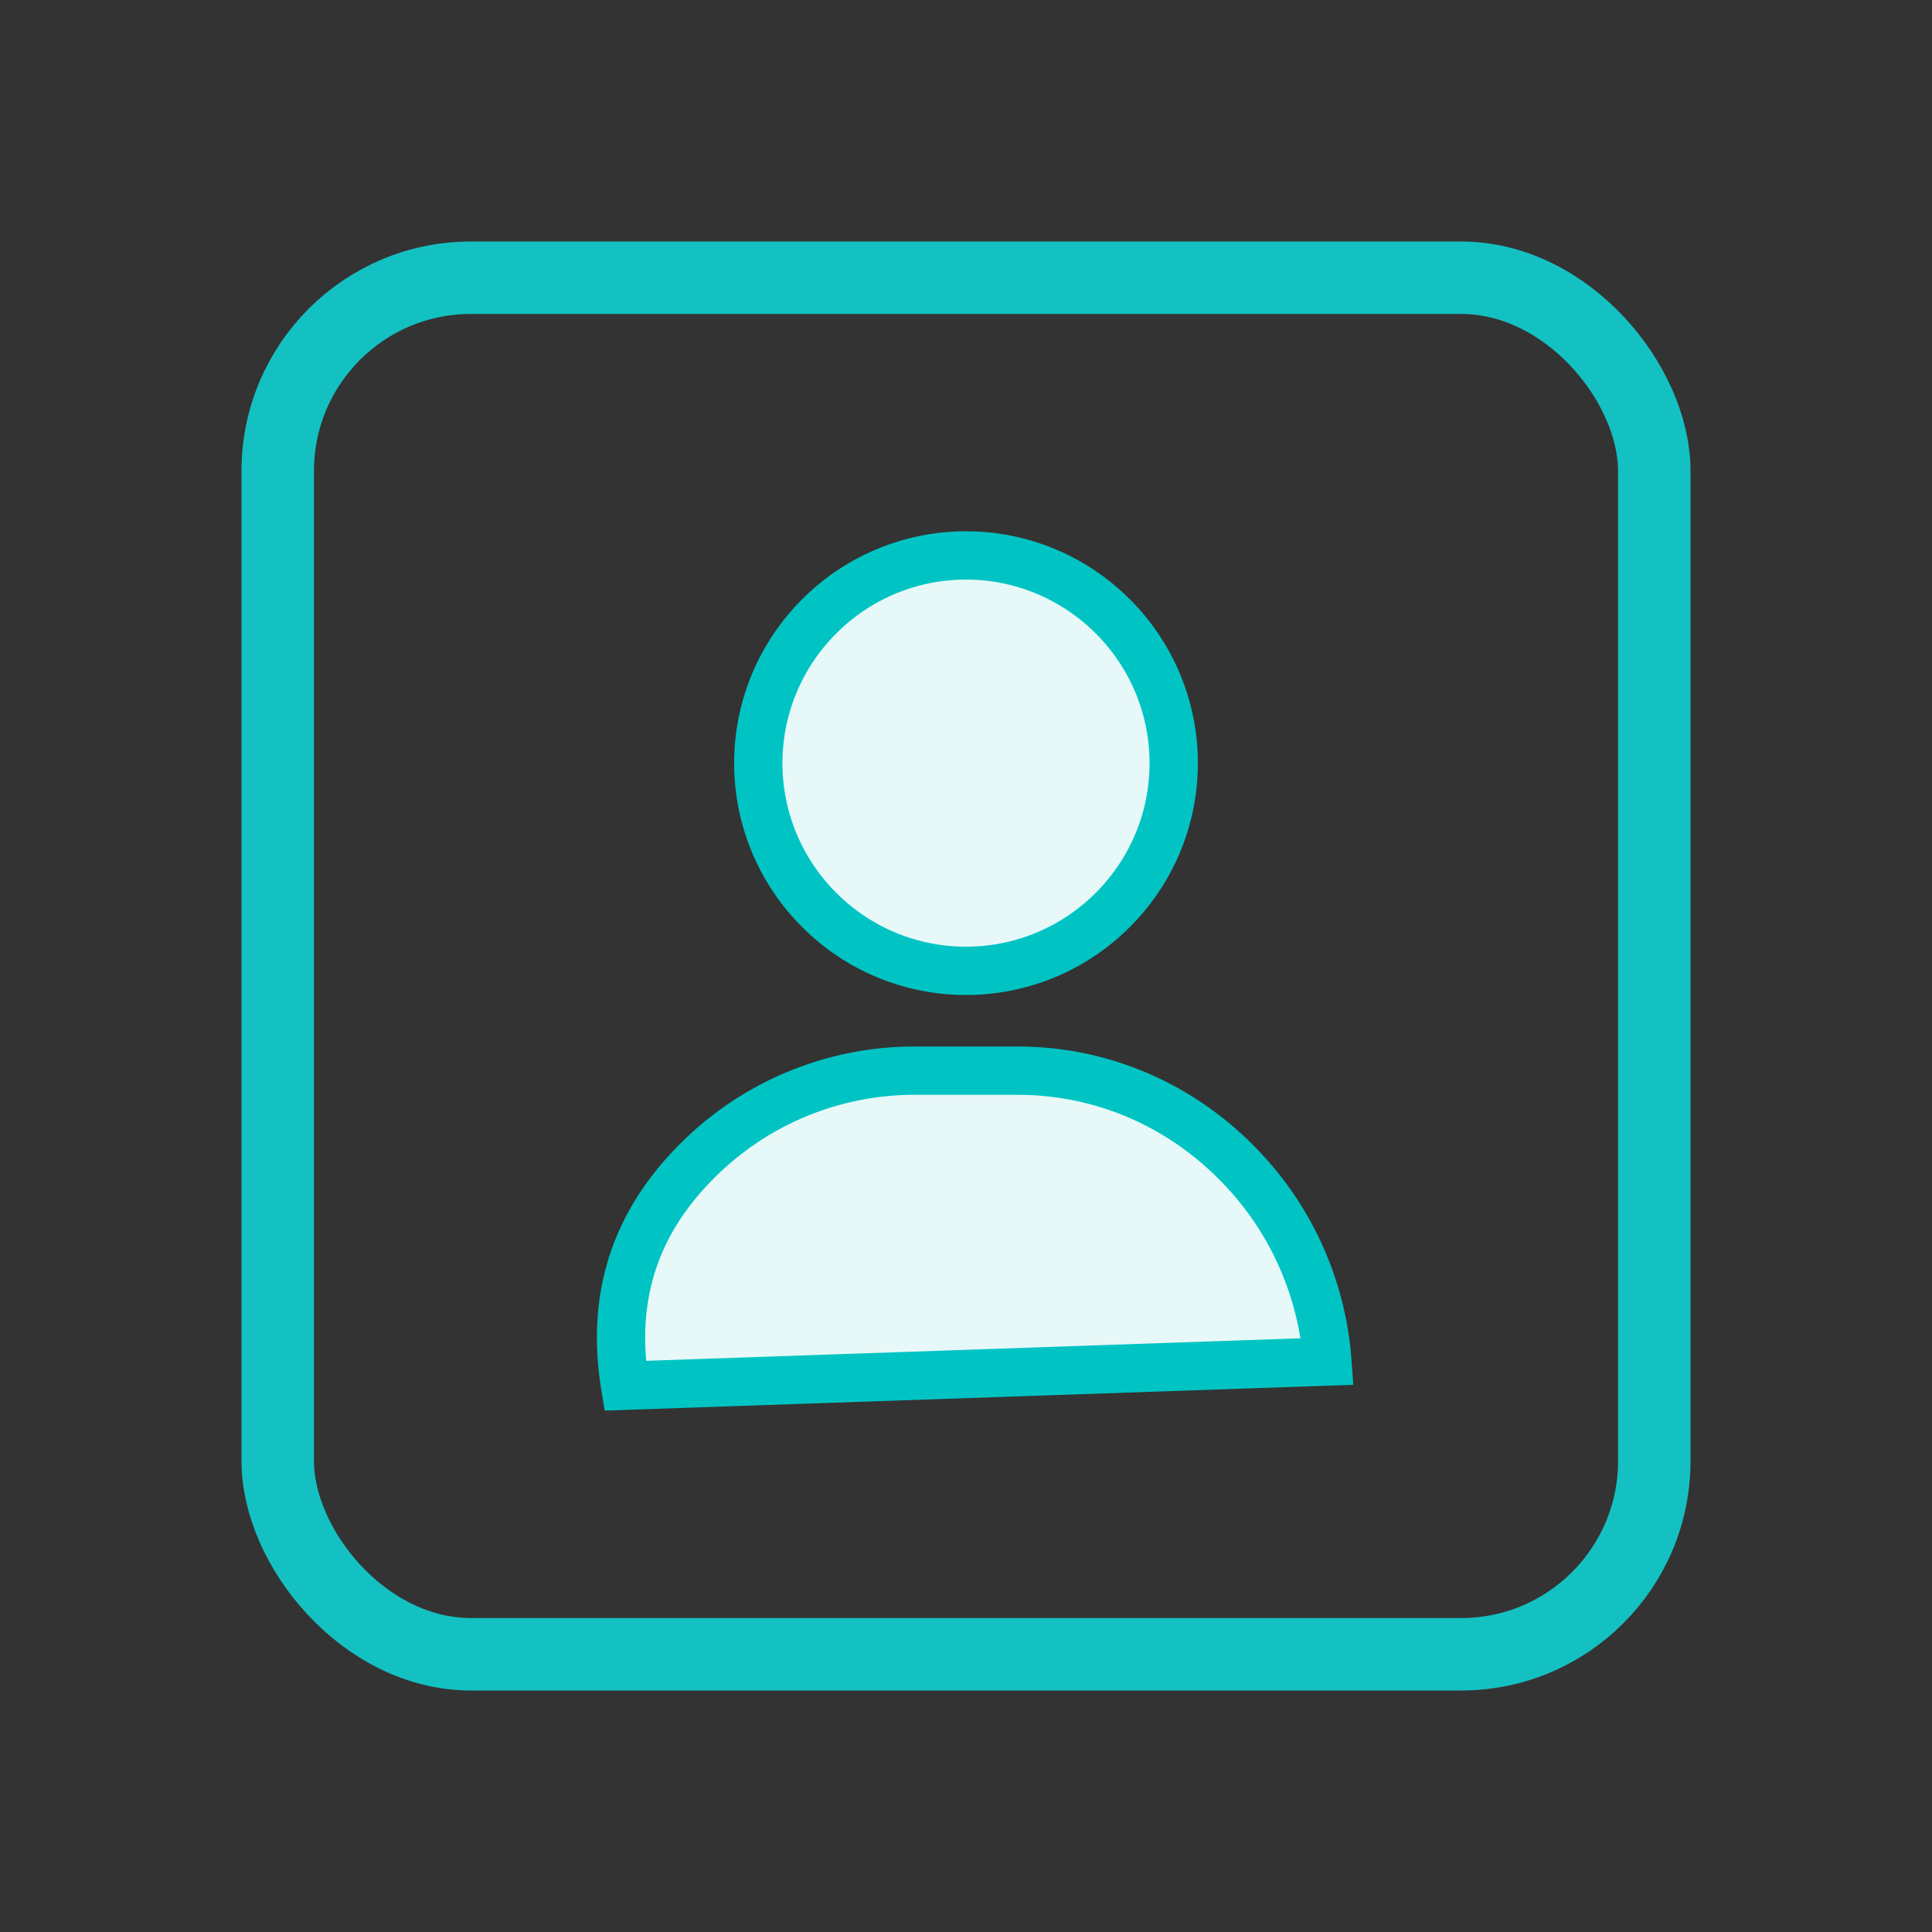 <svg width="40" height="40" xmlns="http://www.w3.org/2000/svg">
    <rect width="100%" height="100%" fill="#333333" stroke="none"/>
    <g fill="none" fill-rule="evenodd">
        <path d="M0 0h40v40H0z"/>
        <g transform="translate(5 5)">
            <rect stroke="#14C1C2" stroke-width="1.5" x=".75" y=".75" width="28.5" height="28.5" rx="4"/>
            <g fill="#E7F8F8" fill-rule="nonzero" stroke="#00C4C4">
                <path d="M15 6.5c1.186 0 2.26.482 3.039 1.261A4.286 4.286 0 0 1 19.3 10.8c0 1.186-.482 2.26-1.261 3.039A4.286 4.286 0 0 1 15 15.1a4.286 4.286 0 0 1-3.039-1.261A4.286 4.286 0 0 1 10.7 10.8c0-1.186.482-2.26 1.261-3.039A4.286 4.286 0 0 1 15 6.5zM16.067 17.167c1.715 0 3.33.682 4.549 1.92a6.498 6.498 0 0 1 1.866 4.102l-14.54.501c-.324-1.98.32-3.463 1.442-4.603a6.346 6.346 0 0 1 4.55-1.92z"/>
            </g>
        </g>
    </g>
</svg>
